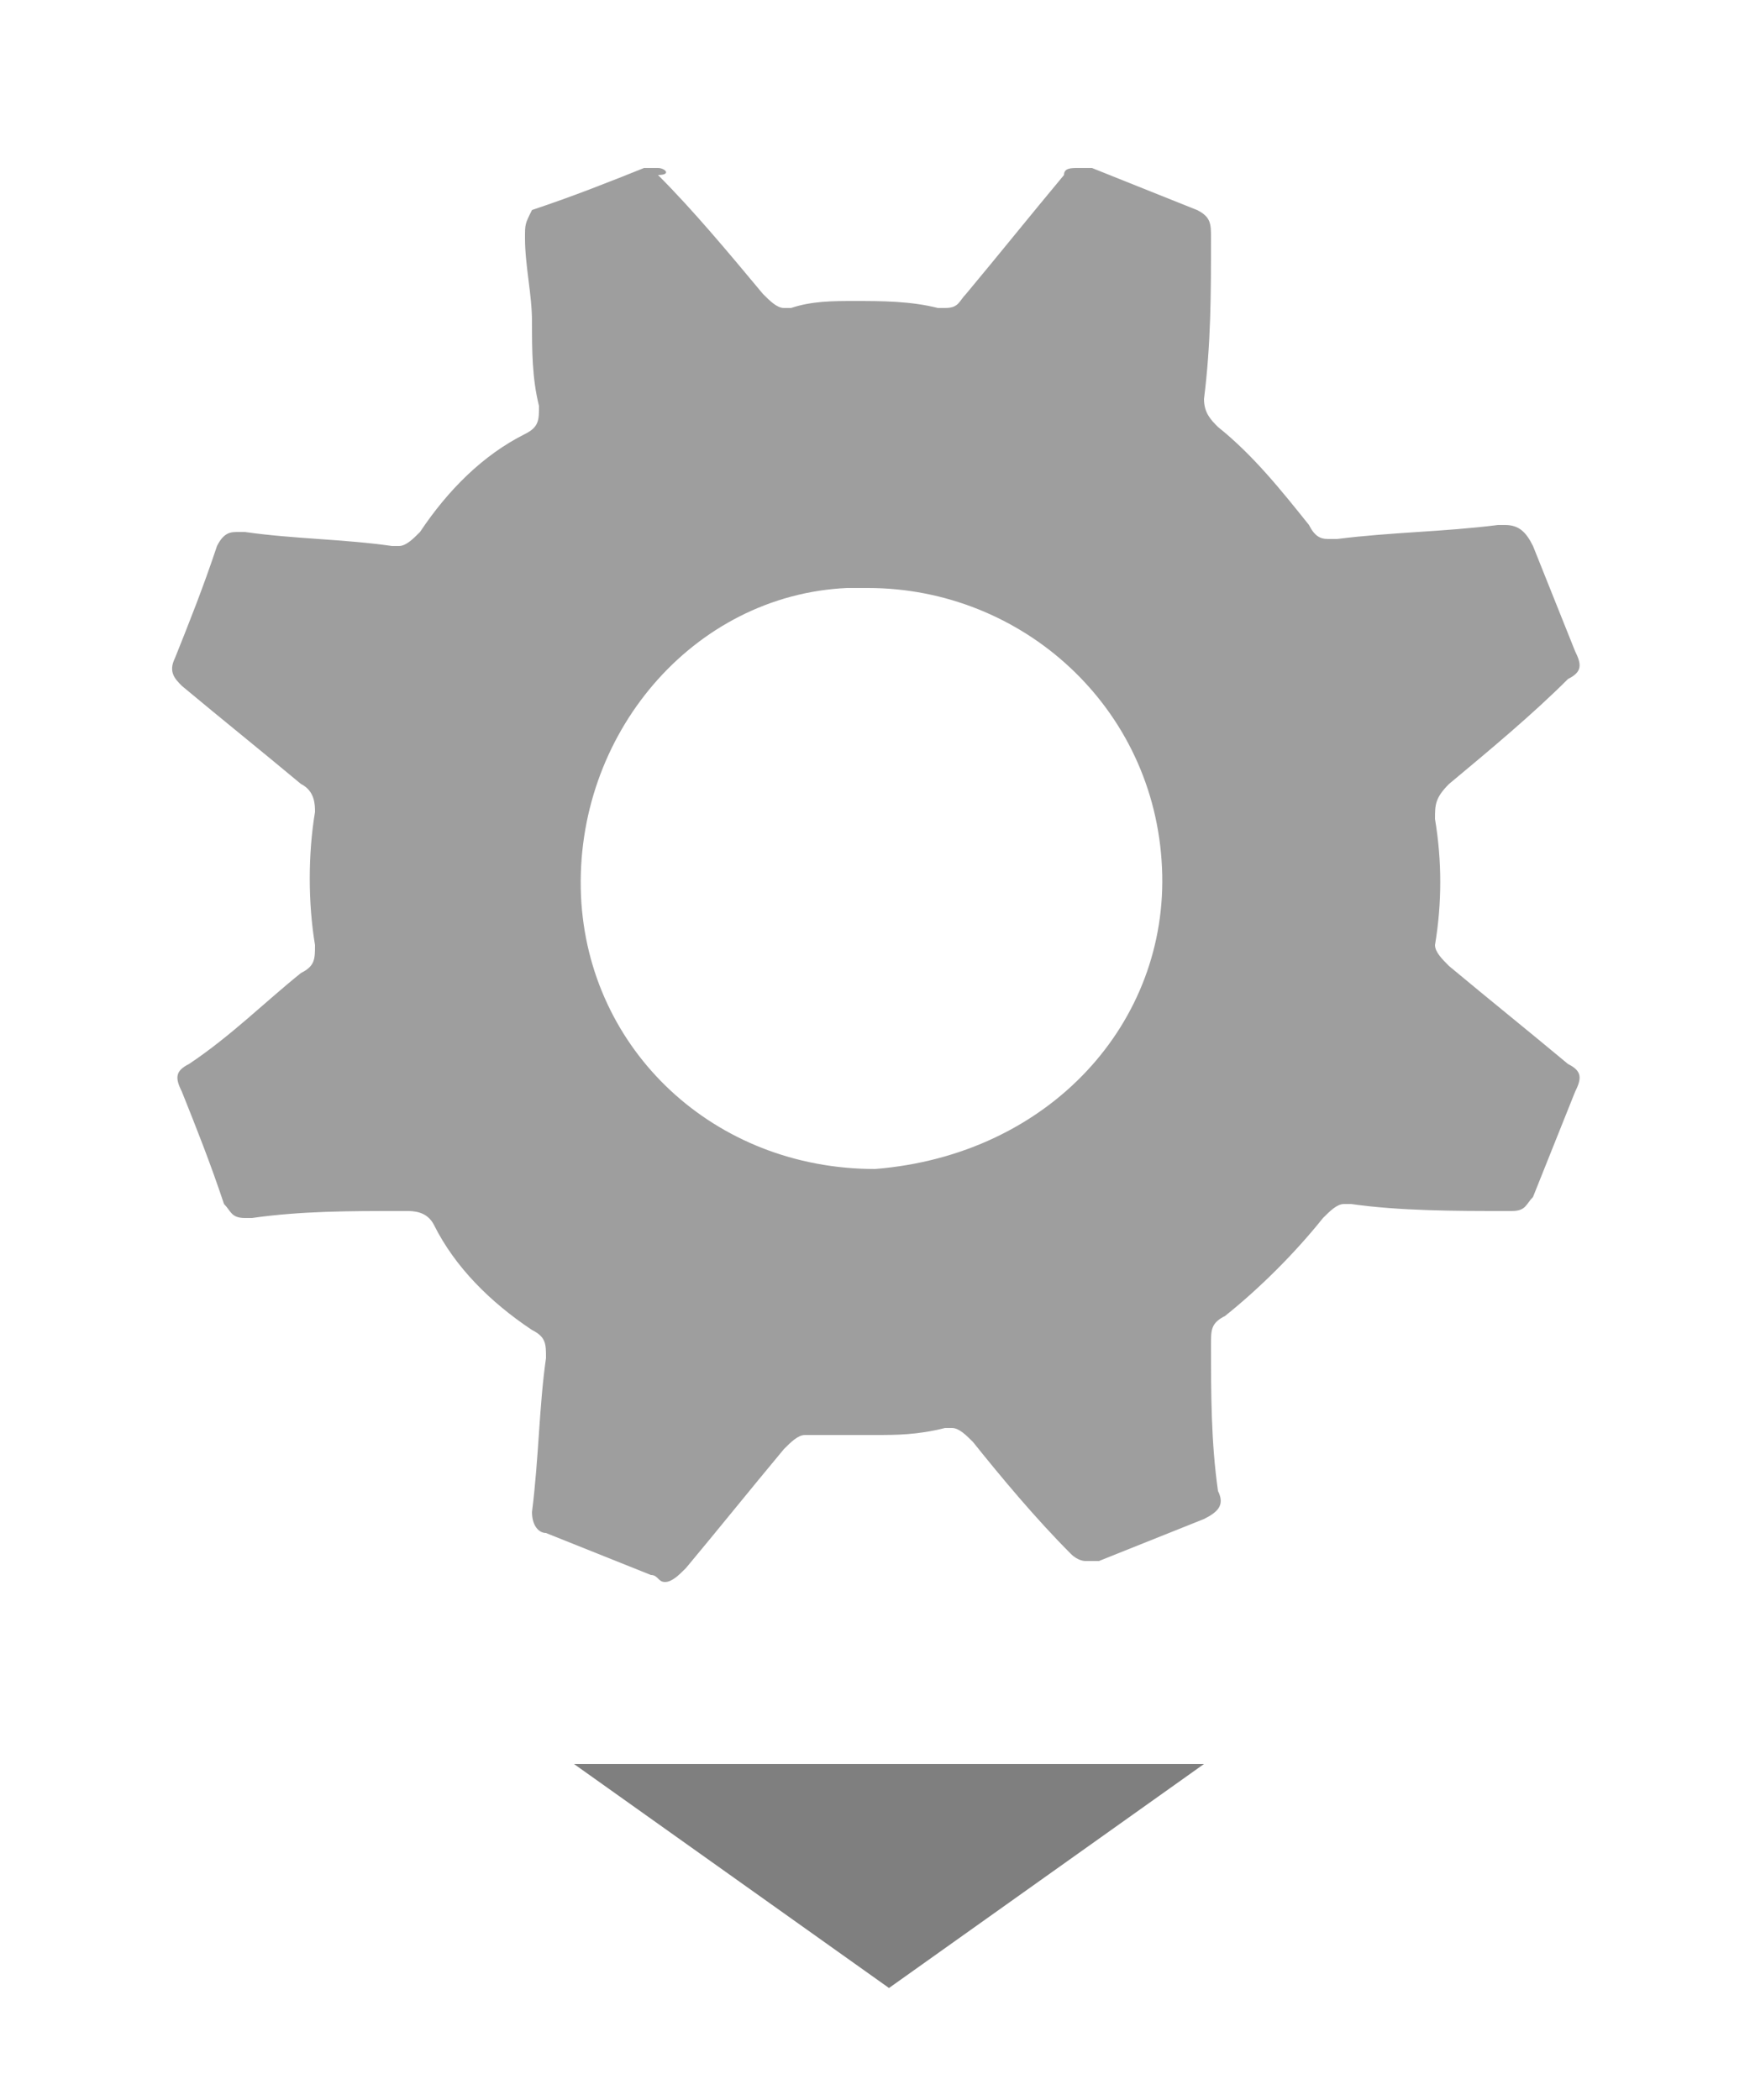 <?xml version="1.0" encoding="utf-8"?>
<!-- Generator: Adobe Illustrator 19.1.0, SVG Export Plug-In . SVG Version: 6.00 Build 0)  -->
<!DOCTYPE svg PUBLIC "-//W3C//DTD SVG 1.1//EN" "http://www.w3.org/Graphics/SVG/1.1/DTD/svg11.dtd">
<svg version="1.1" id="Layer_1" xmlns="http://www.w3.org/2000/svg" xmlns:xlink="http://www.w3.org/1999/xlink" x="0px" y="0px"
	 viewBox="0 -3 25 30" style="enable-background:new 0 -3 25 30;" xml:space="preserve">
<style type="text/css">
	.st0{fill:#9E9E9E;}
	.st1{fill:#7F7F7F;}
</style>
<path class="st0" d="M12.5,13.7c-2.3,0-4.1-1.7-4.2-3.9c-0.1-2.3,1.6-4.3,3.8-4.4c0.1,0,0.2,0,0.3,0c2.2,0,4.1,1.7,4.2,4
	C16.7,11.6,15,13.5,12.5,13.7C12.5,13.7,12.5,13.7,12.5,13.7 M9.4-0.6c0,0-0.1,0-0.2,0c-0.5,0.2-1,0.4-1.6,0.6
	C7.5,0.2,7.5,0.2,7.5,0.4c0,0.4,0.1,0.8,0.1,1.2c0,0.4,0,0.8,0.1,1.2c0,0.2,0,0.3-0.2,0.4C6.9,3.5,6.4,4,6,4.6
	C5.9,4.7,5.8,4.8,5.7,4.8c0,0,0,0-0.1,0C4.9,4.7,4.2,4.7,3.5,4.6c0,0,0,0-0.1,0c-0.1,0-0.2,0-0.3,0.2C2.9,5.4,2.7,5.9,2.5,6.4
	c-0.1,0.2,0,0.3,0.1,0.4c0.6,0.5,1.1,0.9,1.7,1.4c0.2,0.1,0.2,0.3,0.2,0.4c-0.1,0.6-0.1,1.3,0,1.9c0,0.2,0,0.3-0.2,0.4
	c-0.5,0.4-1,0.9-1.6,1.3c-0.2,0.1-0.2,0.2-0.1,0.4c0.2,0.5,0.4,1,0.6,1.6c0.1,0.1,0.1,0.2,0.3,0.2c0,0,0,0,0.1,0
	c0.7-0.1,1.4-0.1,2.1-0.1c0,0,0,0,0.1,0c0.1,0,0.3,0,0.4,0.2C6.5,15.1,7,15.6,7.6,16c0.2,0.1,0.2,0.2,0.2,0.4
	c-0.1,0.7-0.1,1.4-0.2,2.2c0,0.2,0.1,0.3,0.2,0.3c0.5,0.2,1,0.4,1.5,0.6c0.1,0,0.1,0.1,0.2,0.1c0.1,0,0.2-0.1,0.3-0.2
	c0.5-0.6,0.9-1.1,1.4-1.7c0.1-0.1,0.2-0.2,0.3-0.2c0,0,0,0,0.1,0c0.3,0,0.6,0,0.9,0c0.3,0,0.6,0,1-0.1c0,0,0.1,0,0.1,0
	c0.1,0,0.2,0.1,0.3,0.2c0.4,0.5,0.9,1.1,1.4,1.6c0.1,0.1,0.2,0.1,0.2,0.1c0,0,0.1,0,0.2,0c0.5-0.2,1-0.4,1.5-0.6
	c0.2-0.1,0.3-0.2,0.2-0.4c-0.1-0.7-0.1-1.4-0.1-2.1c0-0.2,0-0.3,0.2-0.4c0.5-0.4,1-0.9,1.4-1.4c0.1-0.1,0.2-0.2,0.3-0.2
	c0,0,0,0,0.1,0c0.7,0.1,1.5,0.1,2.2,0.1c0,0,0,0,0.1,0c0.2,0,0.2-0.1,0.3-0.2c0.2-0.5,0.4-1,0.6-1.5c0.1-0.2,0.1-0.3-0.1-0.4
	c-0.6-0.5-1.1-0.9-1.7-1.4c-0.1-0.1-0.2-0.2-0.2-0.3c0.1-0.6,0.1-1.2,0-1.8c0-0.2,0-0.3,0.2-0.5c0.6-0.5,1.2-1,1.7-1.5
	c0.2-0.1,0.2-0.2,0.1-0.4c-0.2-0.5-0.4-1-0.6-1.5c-0.1-0.2-0.2-0.3-0.4-0.3c0,0,0,0-0.1,0c-0.8,0.1-1.5,0.1-2.3,0.2c0,0,0,0-0.1,0
	c-0.1,0-0.2,0-0.3-0.2c-0.4-0.5-0.8-1-1.3-1.4c-0.1-0.1-0.2-0.2-0.2-0.4c0.1-0.8,0.1-1.5,0.1-2.3c0-0.2,0-0.3-0.2-0.4
	c-0.5-0.2-1-0.4-1.5-0.6c-0.1,0-0.1,0-0.2,0c-0.1,0-0.2,0-0.2,0.1c-0.5,0.6-0.9,1.1-1.4,1.7c-0.1,0.1-0.1,0.2-0.3,0.2c0,0,0,0-0.1,0
	c-0.4-0.1-0.8-0.1-1.2-0.1c-0.3,0-0.6,0-0.9,0.1c0,0,0,0-0.1,0c-0.1,0-0.2-0.1-0.3-0.2c-0.5-0.6-1-1.2-1.5-1.7
	C9.6-0.5,9.5-0.6,9.4-0.6"/>
<polygon class="st1" points="17.2,22.2 12.7,25.4 8.2,22.2 "/>
</svg>
